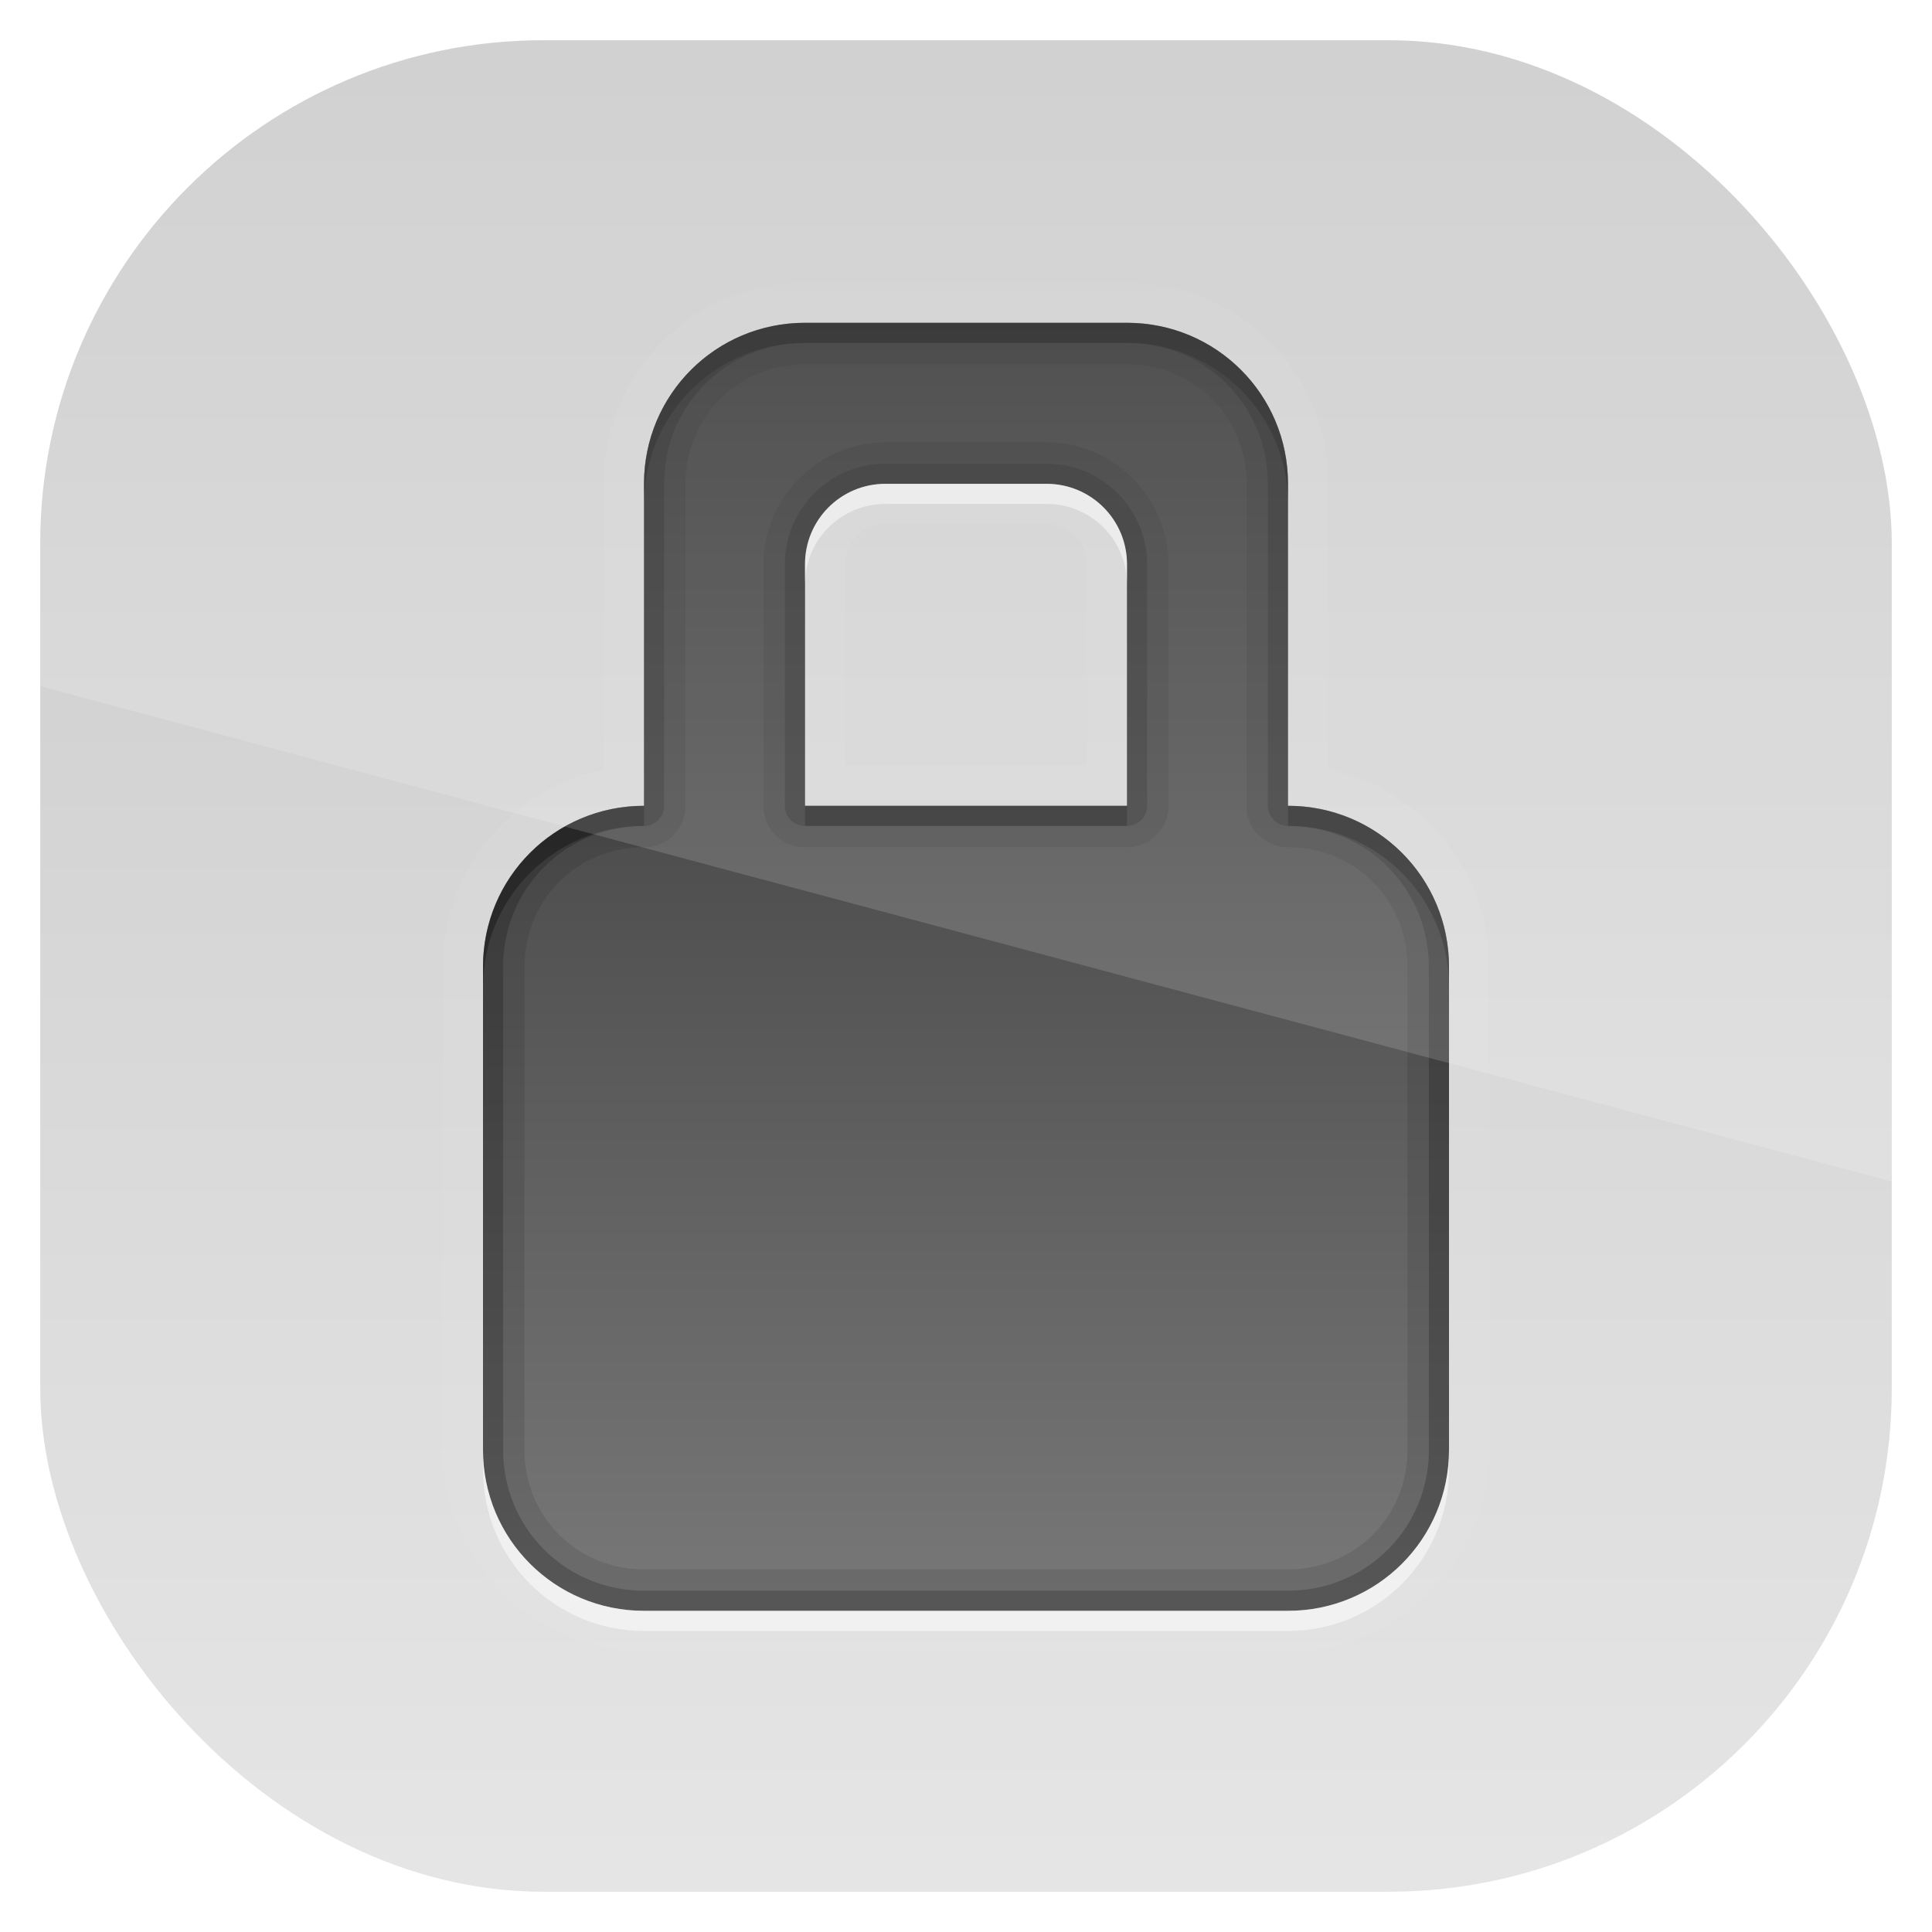 <?xml version="1.0" encoding="UTF-8" standalone="no"?>
<!-- Created with Inkscape (http://www.inkscape.org/) -->
<svg id="svg11037" xmlns:rdf="http://www.w3.org/1999/02/22-rdf-syntax-ns#" xmlns="http://www.w3.org/2000/svg" height="96" width="96" version="1.1" xmlns:cc="http://creativecommons.org/ns#" xmlns:xlink="http://www.w3.org/1999/xlink" xmlns:dc="http://purl.org/dc/elements/1.1/">
 <defs id="defs11039">
  <linearGradient id="linearGradient11642" y2="1046.1" gradientUnits="userSpaceOnUse" y1="962.62" gradientTransform="matrix(1.15 0 0 1.15 -7.2 -150.65)" x2="48" x1="48">
   <stop id="stop3189-4" style="stop-color:#c8c8c8" offset="0"/>
   <stop id="stop3191-0" style="stop-color:#e6e6e6" offset="1"/>
  </linearGradient>
  <clipPath id="clipPath3009" clipPathUnits="userSpaceOnUse">
   <path id="path3011" style="opacity:.15;fill:#fff" d="m-2 956.36h-96v33.562l96 25.687v-59.25z"/>
  </clipPath>
  <clipPath id="clipPath3732">
   <path id="path3734" style="opacity:.3;color:#000000;fill:#f00" d="m-100-74v96h96v-96h-96zm40 16h16c4.432 0 8 3.568 8 8v16c4.432 0 8 3.568 8 8v24c0 4.432-3.568 8-8 8h-32c-4.432 0-8-3.568-8-8v-24c0-4.432 3.568-8 8-8v-16c0-4.432 3.568-8 8-8zm4 8c-2.216 0-4 1.784-4 4v12h16v-12c0-2.216-1.784-4-4-4h-8z"/>
  </clipPath>
  <filter id="filter3736" color-interpolation-filters="sRGB">
   <feGaussianBlur id="feGaussianBlur3738" stdDeviation="0.84"/>
  </filter>
  <linearGradient id="linearGradient3729" y2="19" gradientUnits="userSpaceOnUse" x2="11" gradientTransform="matrix(4,0,0,4,4,-70)" y1="3" x1="11">
   <stop id="stop5562" style="stop-color:#323232" offset="0"/>
   <stop id="stop5564" style="stop-color:#787878" offset="1"/>
  </linearGradient>
 </defs>
 <g id="layer1" transform="translate(0 -956.36)">
  <rect id="rect3867" style="fill:url(#linearGradient11642)" rx="25" ry="25" height="92" width="92" y="958.36" x="2"/>
  <g id="g3044" transform="translate(-6.2942e-8 1030.4)">
   <path id="path3725" style="opacity:.2;stroke-width:4;color:#000000;filter:url(#filter3736);stroke:#fff;fill:none" d="m-60-58c-4.432 0-8 3.568-8 8v16c-4.432 0-8 3.568-8 8v24c0 4.432 3.568 8 8 8h32c4.432 0 8-3.568 8-8v-24c0-4.432-3.568-8-8-8v-16c0-4.432-3.568-8-8-8h-16zm4 8h8c2.216 0 4 1.784 4 4v12h-16v-12c0-2.216 1.784-4 4-4z" clip-path="url(#clipPath3732)" transform="translate(100)"/>
   <path id="rect2941" d="m40-58c-4.432 0-8 3.568-8 8v16c-4.432 0-8 3.568-8 8v24c0 4.432 3.568 8 8 8h32c4.432 0 8-3.568 8-8v-24c0-4.432-3.568-8-8-8v-16c0-4.432-3.568-8-8-8h-16zm4 8h8c2.216 0 4 1.784 4 4v12h-16v-12c0-2.216 1.784-4 4-4z" style="color:#000000;fill:url(#linearGradient3729)"/>
   <path id="path3741" d="m40 16c-4.432 0-8 3.568-8 8v16c-4.432 0-8 3.568-8 8v24c0 4.432 3.568 8 8 8h32c4.432 0 8-3.568 8-8v-24c0-4.432-3.568-8-8-8v-16c0-4.432-3.568-8-8-8h-16zm0 2.062h16c3.33 0 5.938 2.608 5.938 5.938v16a2.054 2.054 0 0 0 2.062 2.062c3.33 0 5.938 2.608 5.938 5.938v24c0 3.33-2.608 5.938-5.938 5.938h-32c-3.33 0-5.938-2.608-5.938-5.938v-24c0-3.33 2.608-5.938 5.938-5.938a2.054 2.054 0 0 0 2.062 -2.062v-16c0-3.33 2.608-5.938 5.938-5.938zm4 3.875c-3.318 0-6.062 2.744-6.062 6.062v12a2.054 2.054 0 0 0 2.062 2.062h16a2.054 2.054 0 0 0 2.062 -2.062v-12c0-3.318-2.744-6.062-6.062-6.062h-8zm0 2.063h8c2.216 0 4 1.784 4 4v12h-16v-12c0-2.216 1.784-4 4-4z" style="opacity:.1;color:#000000" transform="translate(0,-74)"/>
   <path id="path3956" d="m40 16c-4.432 0-8 3.568-8 8v16c-4.432 0-8 3.568-8 8v24c0 4.432 3.568 8 8 8h32c4.432 0 8-3.568 8-8v-24c0-4.432-3.568-8-8-8v-16c0-4.432-3.568-8-8-8h-16zm0 1h16c3.894 0 7 3.106 7 7v16a1.003 1.003 0 0 0 1 1c3.894 0 7 3.106 7 7v24c0 3.894-3.106 7-7 7h-32c-3.894 0-7-3.106-7-7v-24c0-3.894 3.106-7 7-7a1.003 1.003 0 0 0 1 -1v-16c0-3.894 3.106-7 7-7zm4 6c-2.754 0-5 2.246-5 5v12a1.003 1.003 0 0 0 1 1h16a1.003 1.003 0 0 0 1 -1v-12c0-2.754-2.246-5-5-5h-8zm0 1h8c2.216 0 4 1.784 4 4v12h-16v-12c0-2.216 1.784-4 4-4z" style="opacity:.2;color:#000000" transform="translate(0,-74)"/>
   <path id="path3963" d="m40 16c-4.432 0-8 3.568-8 8v1c0-4.432 3.568-8 8-8h16c4.432 0 8 3.568 8 8v-1c0-4.432-3.568-8-8-8h-16zm-8 24c-4.432 0-8 3.568-8 8v1c0-4.432 3.568-8 8-8v-1zm8 0v1h16v-1h-16zm24 0v1c4.432 0 8 3.568 8 8v-1c0-4.432-3.568-8-8-8z" style="opacity:.3;color:#000000" transform="translate(0,-74)"/>
   <path id="path3972" d="m44 24c-2.216 0-4 1.784-4 4v1c0-2.216 1.784-4 4-4h8c2.216 0 4 1.784 4 4v-1c0-2.216-1.784-4-4-4h-8zm-20 48v1c0 4.432 3.568 8 8 8h32c4.432 0 8-3.568 8-8v-1c0 4.432-3.568 8-8 8h-32c-4.432 0-8-3.568-8-8z" style="opacity:.5;color:#000000;fill:#fff" transform="translate(0,-74)"/>
  </g>
  <rect id="rect3003" style="opacity:.15;fill:#fff" transform="translate(98)" clip-path="url(#clipPath3009)" rx="25" ry="25" height="92" width="92" y="958.36" x="-96"/>
 </g>
</svg>
